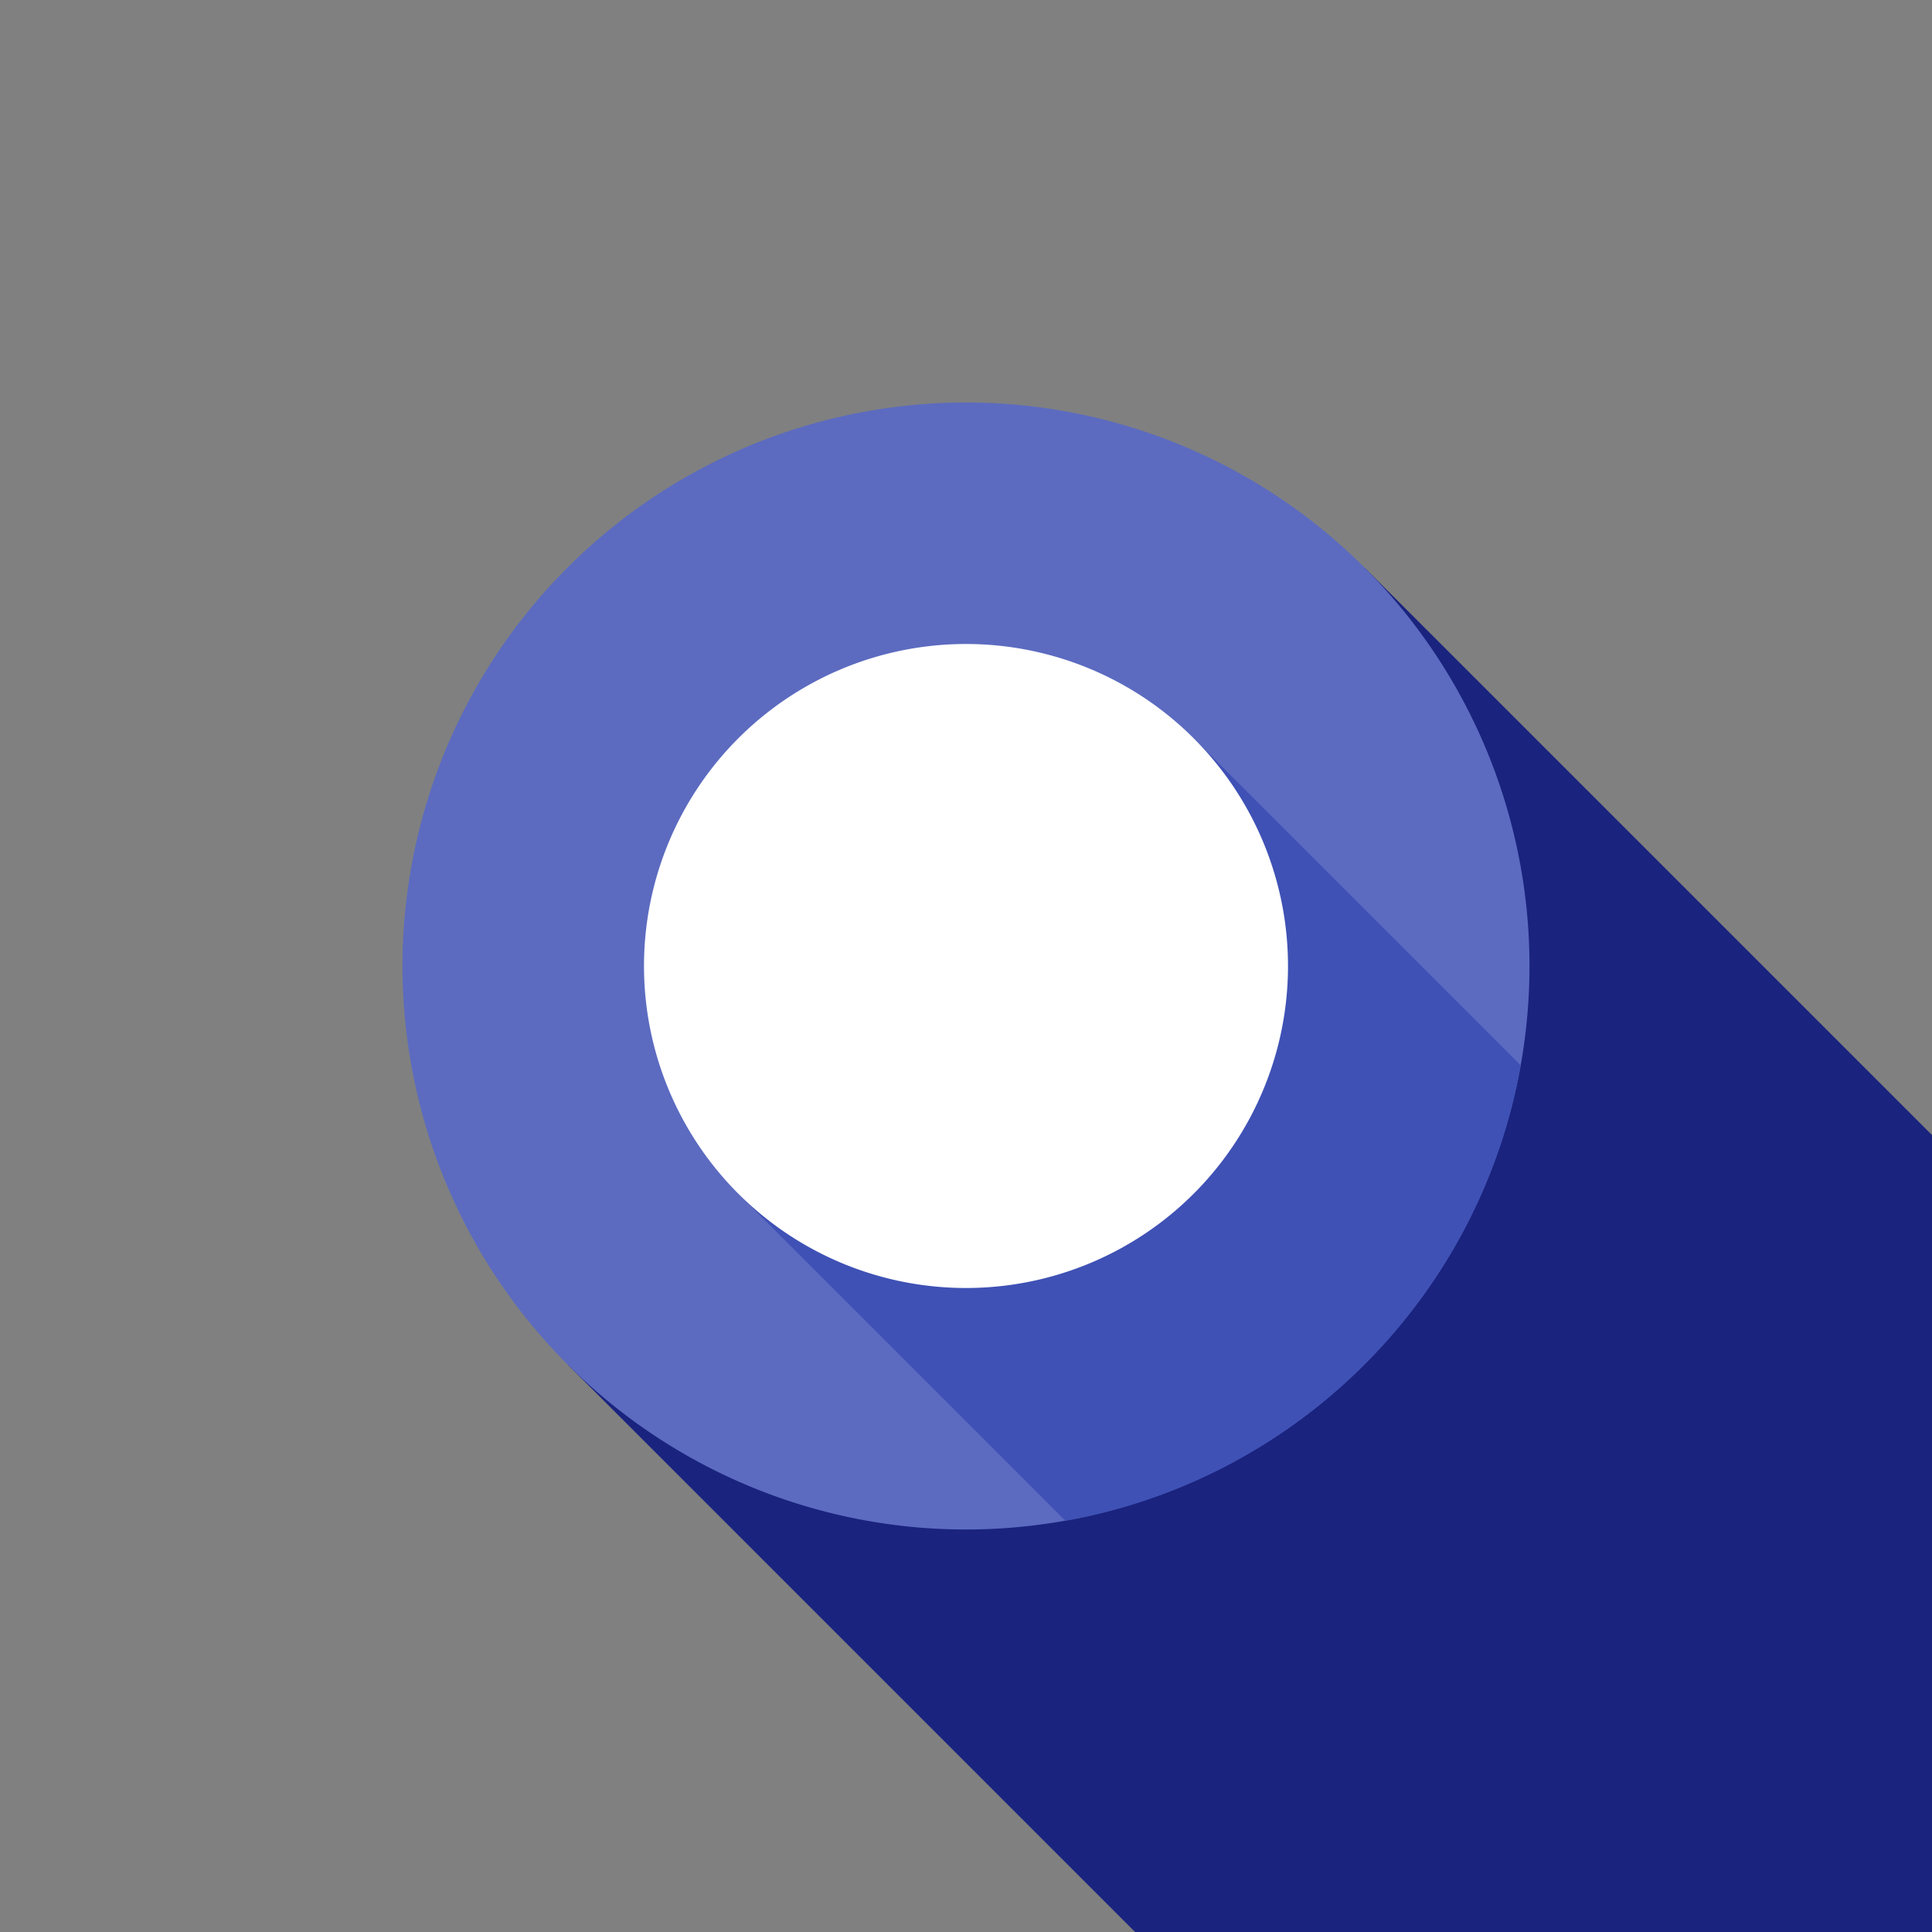 <?xml version="1.0" standalone="no"?>
<!DOCTYPE svg PUBLIC "-//W3C//DTD SVG 1.1//EN" "http://www.w3.org/Graphics/SVG/1.1/DTD/svg11.dtd">
<svg width="216" height="216" viewBox="0 0 48 48" xmlns="http://www.w3.org/2000/svg" version="1.1">
  <rect x="0" y="0" width="48" height="48" fill="#808080" stroke="none"/>
  <!--<rect width="48" height="48" fill="#283593" />-->
  <path d="M44,24.201 L33.9,14.101 L14.101,33.9 L64.201,84 C49.253,63.95 54.289,61.998 58.143,58.143 C61.998,54.289 63.95,49.253 64,44.201 Z" fill="#1a237e" />
  <path d="M24.0,24.0m-14.0,0.0a14.0,14.0,0,1,1,28.0,0.0a14.0,14.0,0,1,1,-28.0,0.0" fill="#5c6bc0" />
  <path d="M37.783,26.469 L29.658,18.344 L18.344,29.658 L26.469,37.783 C29.191,37.298 31.797,36.004 33.9,33.9 C36.004,31.797 37.298,29.191 37.783,26.469 Z" fill="#3f51b5" />
  <path d="M24.0,24.0m-8.0,0.0a8.0,8.0,0,1,1,16.0,0.0a8.0,8.0,0,1,1,-16.0,0.0" fill="#FFFFFF" />
</svg>